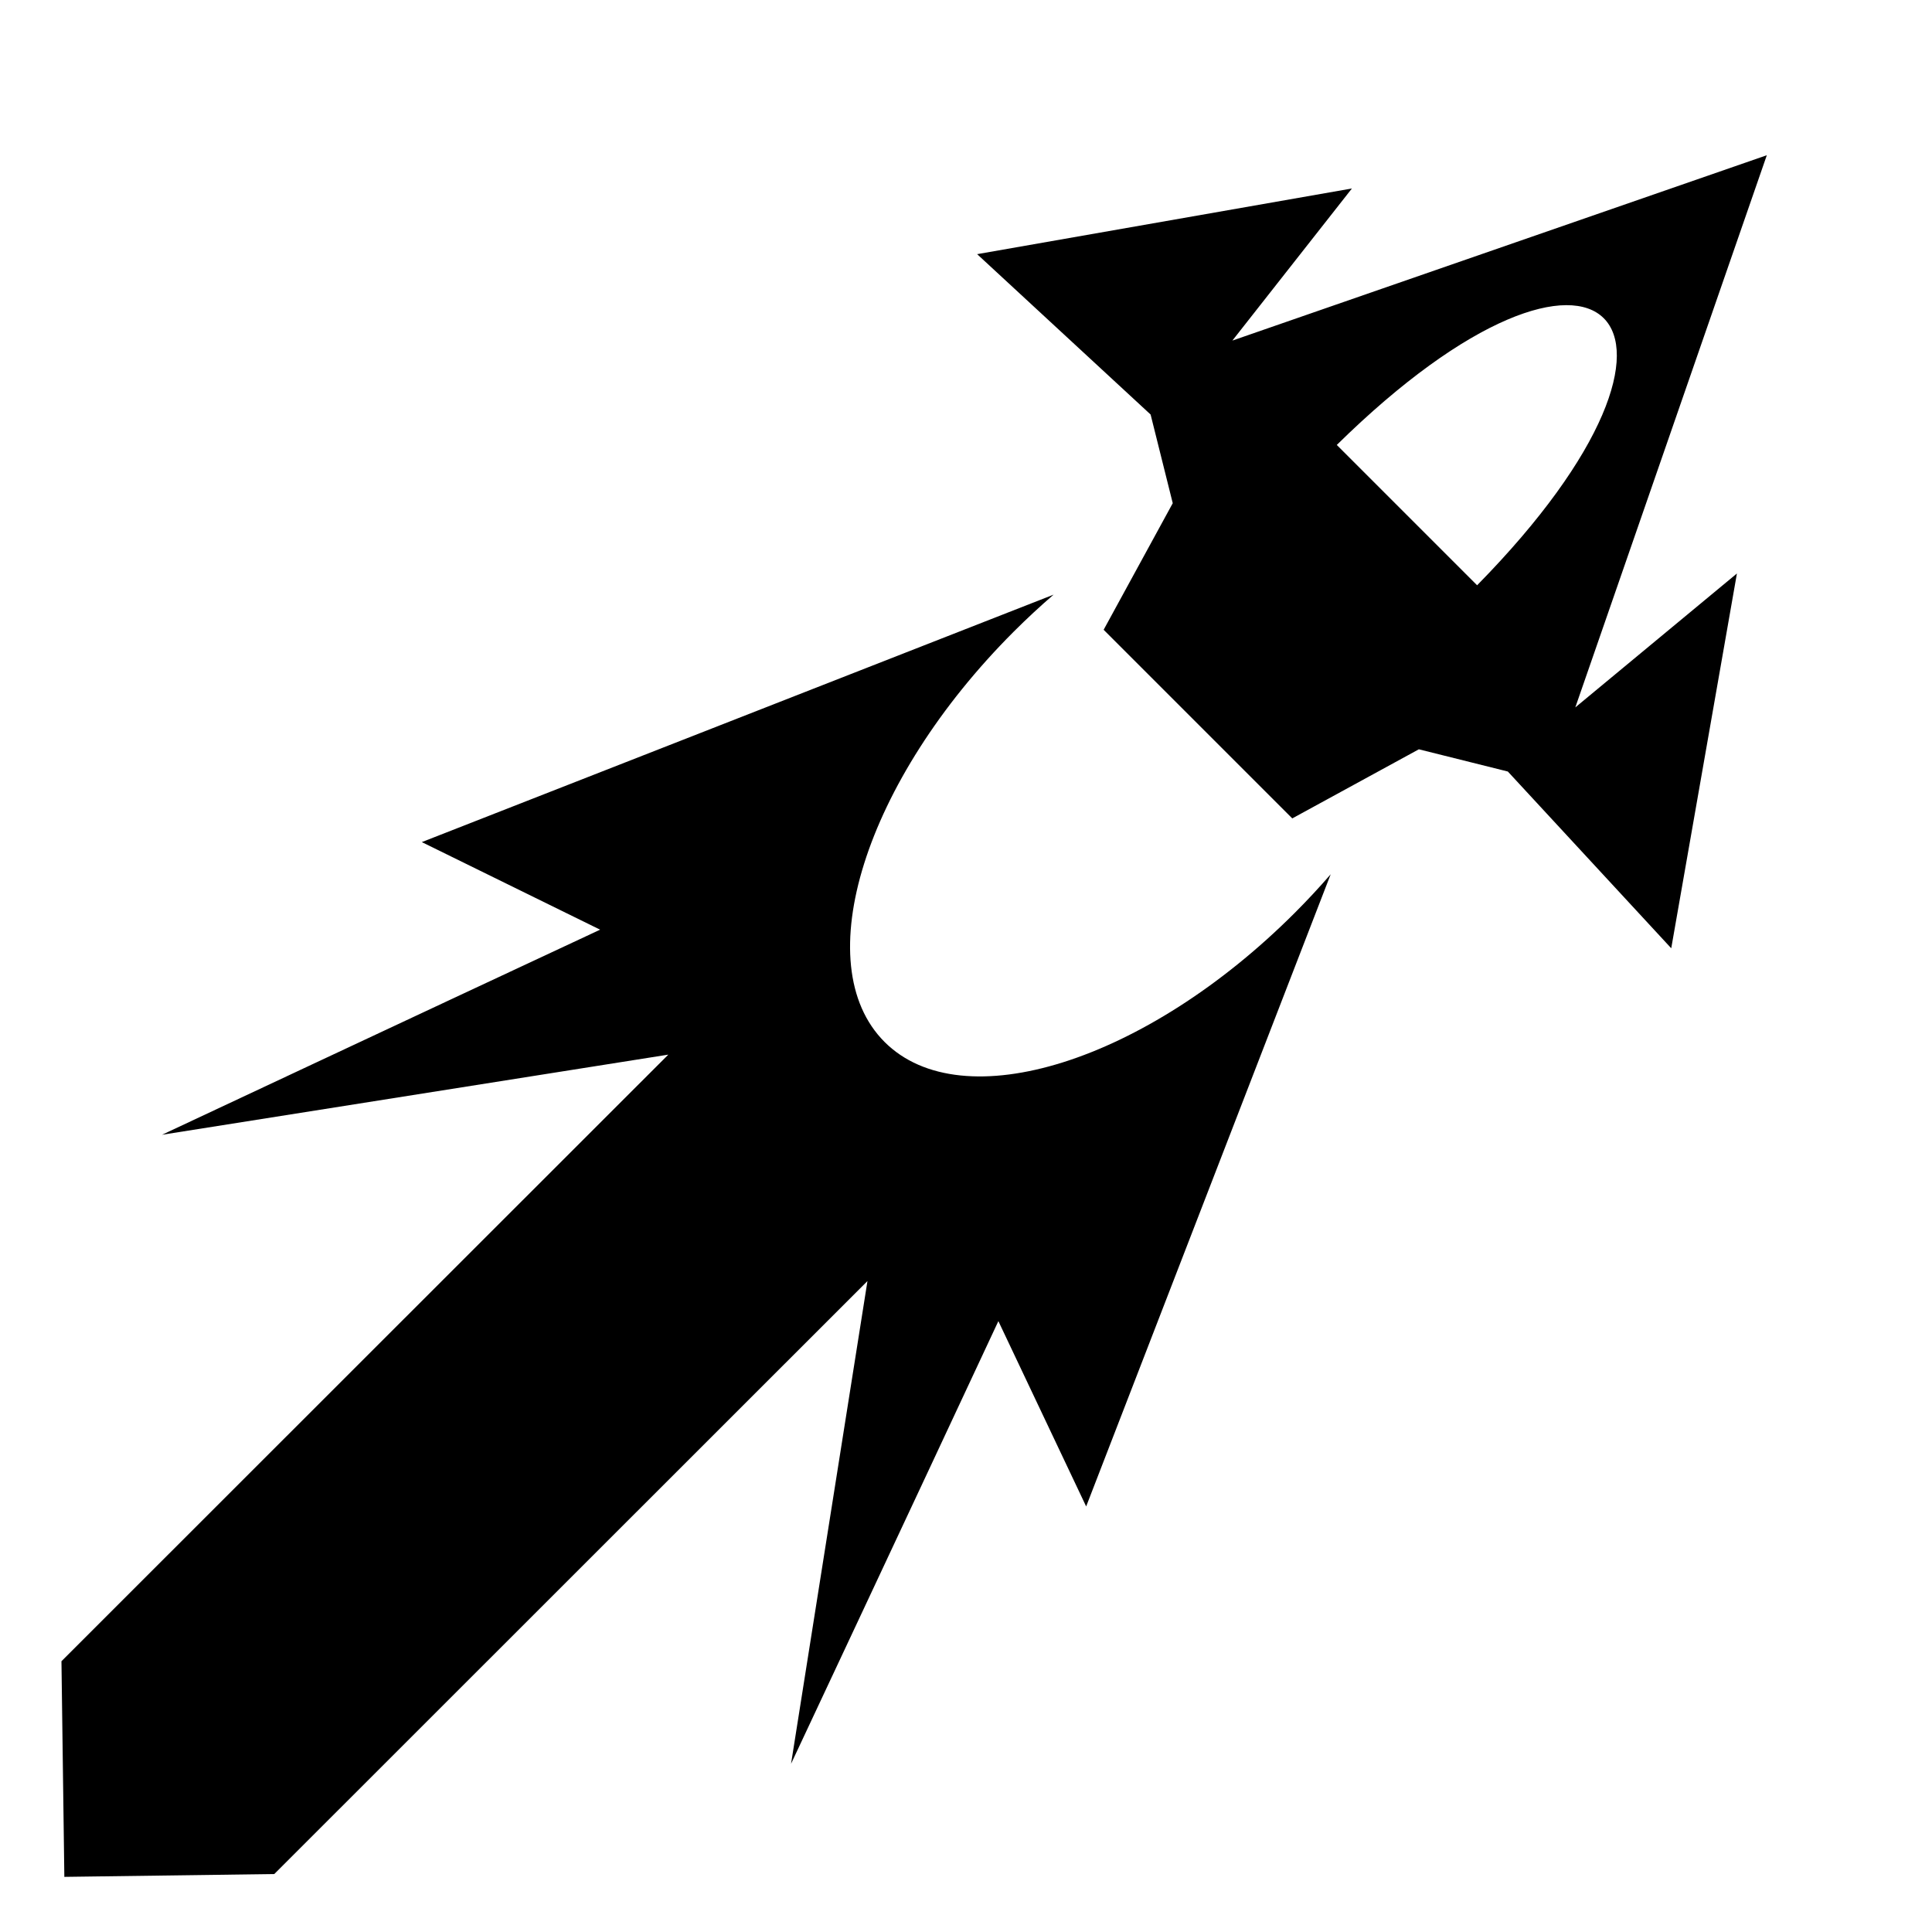 <svg xmlns="http://www.w3.org/2000/svg" width="1024px" height="1024px" viewBox="0 -64 1024 1024"><path d="M558.432 251.171c-7.153 6.162-14.216 12.702-21.136 19.621-78.962 78.958-109.61 176.315-68.463 217.457 41.145 41.142 138.504 10.497 217.467-68.461 6.685-6.685 13.015-13.504 18.993-20.406l-129.605 335.058-46.531-98.214c-47.874 102.549-109.884 234.621-109.884 234.621l40.499-255.861-314.4 314.291-111.27 1.5-1.53-114.294 321.646-321.506-268.358 42.475c0 0 130.018-61.001 232.217-108.706l-94.51-46.419 334.865-131.157zM936.449 18.271l-101.5 292.662 85.655-70.973-34.813 198.643-86.607-93.682-47.161-11.777-67.091 36.627-99.978-99.978 36.625-67.088-11.735-46.997-91.943-84.999 198.643-34.813-63.359 80.614 283.264-98.239zM708.521 171.834l74.374 74.374c137.849-140.194 65.999-212.407-74.374-74.374z"/></svg>